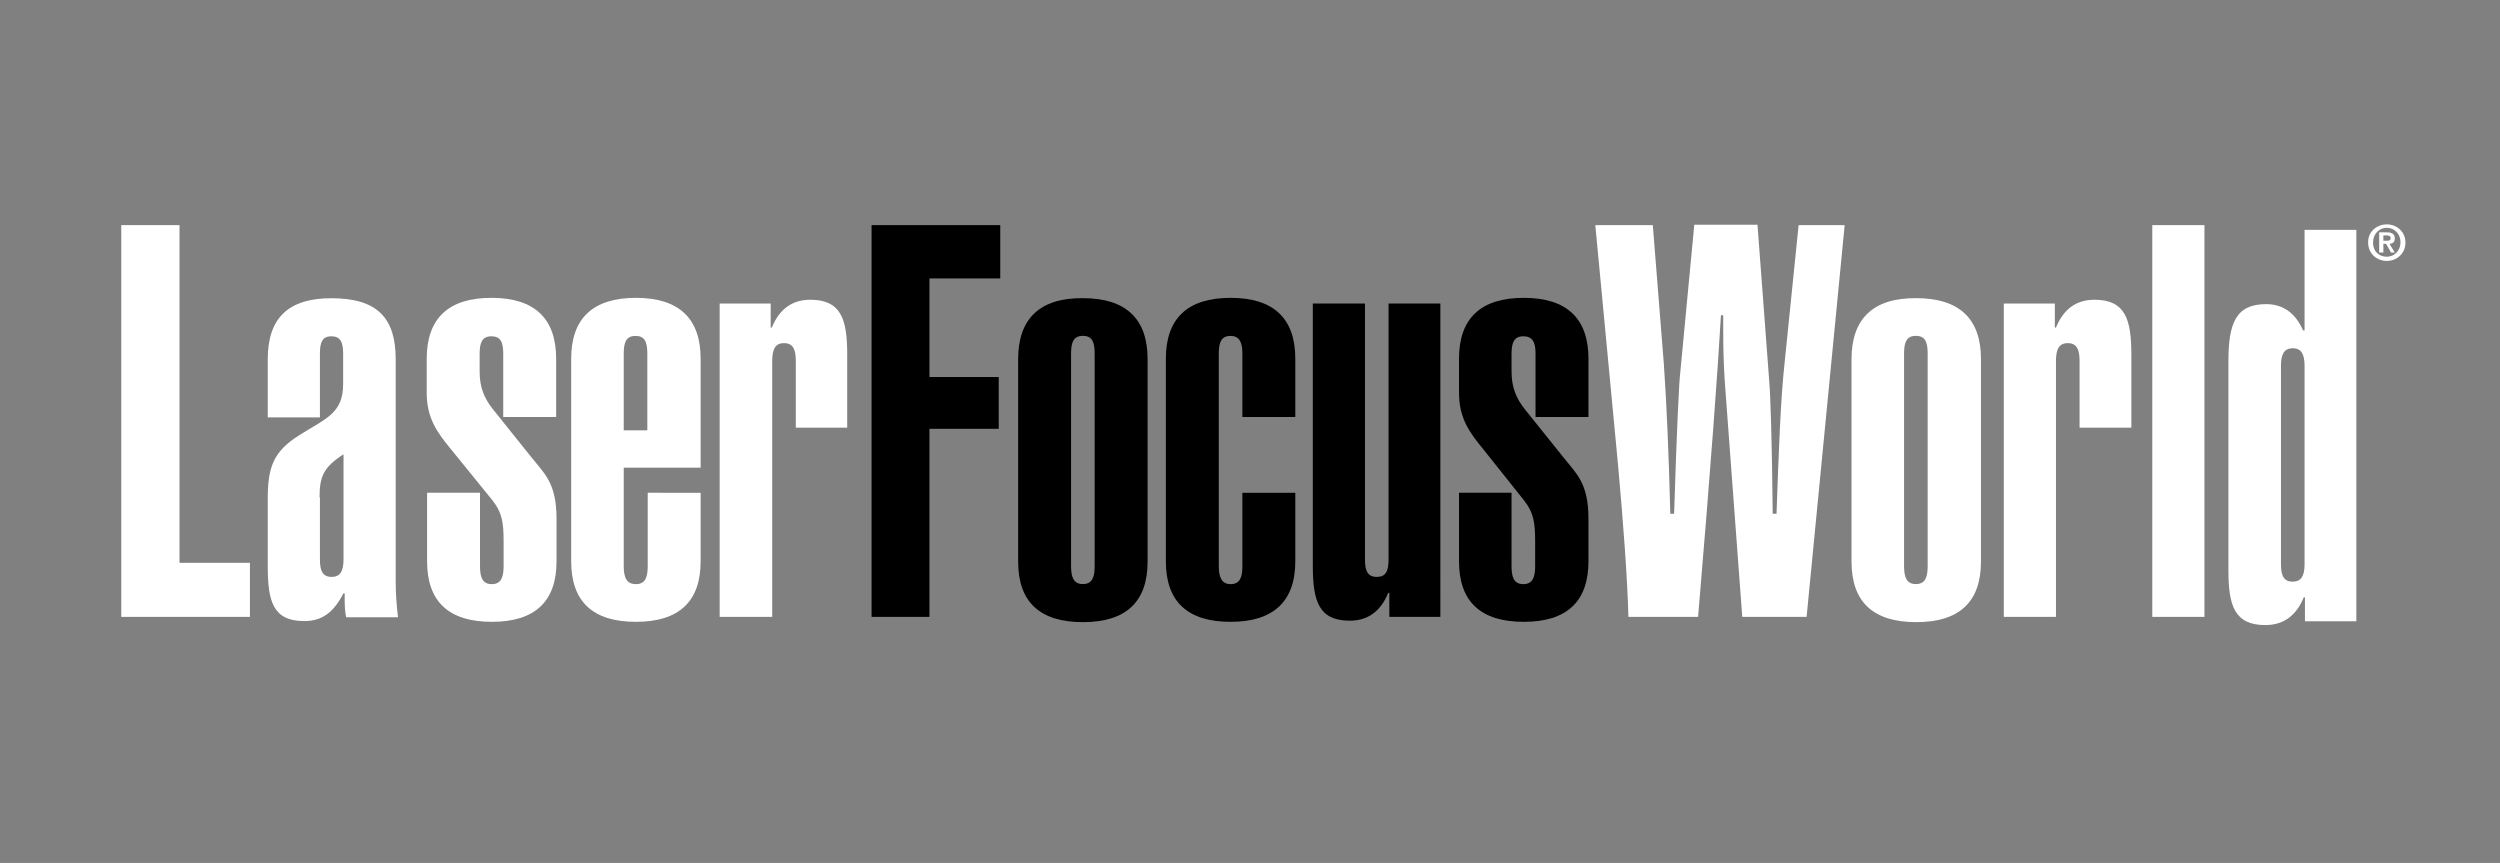 <?xml version="1.0" encoding="UTF-8" standalone="no" ?>
<!DOCTYPE svg PUBLIC "-//W3C//DTD SVG 1.1//EN" "http://www.w3.org/Graphics/SVG/1.1/DTD/svg11.dtd">
<svg xmlns="http://www.w3.org/2000/svg" xmlns:xlink="http://www.w3.org/1999/xlink" version="1.1" width="394" height="136" viewBox="0 0 394 136" xml:space="preserve">
<rect x="0" y="0" width="394" height="136" fill="#808080" stroke="none"/>
<desc>Created with Fabric.js 3.6.3</desc>
<defs>
</defs>
<g transform="matrix(1 0 0 1 308.5 81)"  >
<g style=""   >
		<g transform="matrix(0.6 0 0 0.6 -317.2 -117.72)"  >
<path style="stroke: none; stroke-width: 1; stroke-dasharray: none; stroke-linecap: butt; stroke-dashoffset: 0; stroke-linejoin: miter; stroke-miterlimit: 4; fill: rgb(255,255,255); fill-rule: nonzero; opacity: 1;"  transform=" translate(-12, -12)" d="M 20.447 20.452 h -3.554 v -5.569 c 0 -1.328 -0.027 -3.037 -1.852 -3.037 c -1.853 0 -2.136 1.445 -2.136 2.939 v 5.667 H 9.351 V 9 h 3.414 v 1.561 h 0.046 c 0.477 -0.9 1.637 -1.85 3.37 -1.85 c 3.601 0 4.267 2.37 4.267 5.455 v 6.286 z M 5.337 7.433 a 2.062 2.062 0 0 1 -2.063 -2.065 a 2.064 2.064 0 1 1 2.063 2.065 z m 1.782 13.019 H 3.555 V 9 h 3.564 v 11.452 z M 22.225 0 H 1.771 C 0.792 0 0 0.774 0 1.729 v 20.542 C 0 23.227 0.792 24 1.771 24 h 20.451 C 23.2 24 24 23.227 24 22.271 V 1.729 C 24 0.774 23.2 0 22.222 0 h 0.003 z" stroke-linecap="round" />
</g>
		<g transform="matrix(0.6 0 0 0.6 -279.25 -14.65)"  >
<polygon style="stroke: rgb(0,0,0); stroke-opacity: 0; stroke-width: 1; stroke-dasharray: none; stroke-linecap: butt; stroke-dashoffset: 0; stroke-linejoin: miter; stroke-miterlimit: 4; fill: rgb(255,255,255); fill-rule: nonzero; opacity: 1;"  points="-16.9,-51.45 -1.6,-51.45 -1.6,37.25 16.9,37.25 16.9,51.45 -16.9,51.45 " />
</g>
		<g transform="matrix(0.6 0 0 0.6 -256.04 -8.56)"  >
<path style="stroke: rgb(0,0,0); stroke-opacity: 0; stroke-width: 1; stroke-dasharray: none; stroke-linecap: butt; stroke-dashoffset: 0; stroke-linejoin: miter; stroke-miterlimit: 4; fill: rgb(255,255,255); fill-rule: nonzero; opacity: 1;"  transform=" translate(75.6, -284.7)" d="M -79.1 294.6 c 0 -5.4 1 -7.9 6.3 -11.3 v 27.6 c 0 3.1 -0.9 4.6 -3.1 4.6 c -2.4 0 -3.1 -1.6 -3.1 -4.6 V 294.6 z M -58.5 326 c -0.4 -3.3 -0.6 -6.3 -0.6 -9.4 v -58.3 c 0 -10.7 -4.7 -16 -16.9 -16 c -11.4 0 -16.7 5.3 -16.7 16 v 15.3 h 13.7 v -16.7 c 0 -3 0.6 -4.6 3 -4.6 c 2.3 0 3.1 1.4 3.1 4.6 v 7.9 c 0 7.7 -4.4 9 -11.4 13.4 c -7.1 4.4 -8.4 8.7 -8.4 16.9 v 17.6 c 0 9.3 1.4 14.4 9.6 14.4 c 4.7 0 7.7 -2.3 10.3 -7.3 h 0.3 v 1.7 c 0 1.7 0.1 3.3 0.4 4.6 H -58.5 z" stroke-linecap="round" />
</g>
		<g transform="matrix(0.6 0 0 0.6 -231.02 -8.53)"  >
<path style="stroke: rgb(0,0,0); stroke-opacity: 0; stroke-width: 1; stroke-dasharray: none; stroke-linecap: butt; stroke-dashoffset: 0; stroke-linejoin: miter; stroke-miterlimit: 4; fill: rgb(255,255,255); fill-rule: nonzero; opacity: 1;"  transform=" translate(35.15, -284.75)" d="M -35.2 252.3 c -2.4 0 -3.1 1.6 -3.1 4.6 v 4.6 c 0 3.9 1 6.9 3.6 10.1 l 9.7 12.1 c 3.6 4.6 6.9 6.9 6.9 16.6 v 11.1 c 0 10.6 -5.7 15.9 -17 15.9 c -11.3 0 -17 -5.3 -17 -15.9 v -18 h 13.9 v 19.3 c 0 3 0.7 4.7 3.1 4.7 c 2.3 0 3.1 -1.6 3.1 -4.7 v -6.3 c 0 -5 -0.3 -7.7 -3 -11.1 L -45.8 282 c -3.6 -4.4 -6.4 -8.1 -6.4 -14.9 v -8.9 c 0 -10.6 5.7 -16 17 -16 c 11.3 0 17 5.4 17 16 v 15.3 h -13.9 v -16.7 C -32.1 253.7 -32.9 252.3 -35.2 252.3" stroke-linecap="round" />
</g>
		<g transform="matrix(0.6 0 0 0.6 -208.28 -8.53)"  >
<path style="stroke: rgb(0,0,0); stroke-opacity: 0; stroke-width: 1; stroke-dasharray: none; stroke-linecap: butt; stroke-dashoffset: 0; stroke-linejoin: miter; stroke-miterlimit: 4; fill: rgb(255,255,255); fill-rule: nonzero; opacity: 1;"  transform=" translate(-4, -284.75)" d="M 7.1 277 H 0.8 v -20.2 c 0 -3 0.7 -4.6 3.1 -4.6 c 2.3 0 3.1 1.4 3.1 4.6 V 277 z M 0.8 312.7 v -25.9 H 21 v -28.6 c 0 -10.6 -5.7 -16 -17 -16 c -11.3 0 -17 5.4 -17 16 v 53.2 c 0 10.6 5.7 15.9 17 15.9 c 11.3 0 17 -5.3 17 -15.9 v -18 H 7.1 v 19.3 c 0 3 -0.7 4.7 -3.1 4.7 C 1.7 317.4 0.8 315.9 0.8 312.7" stroke-linecap="round" />
</g>
		<g transform="matrix(0.6 0 0 0.6 -185.03 -8.77)"  >
<path style="stroke: rgb(0,0,0); stroke-opacity: 0; stroke-width: 1; stroke-dasharray: none; stroke-linecap: butt; stroke-dashoffset: 0; stroke-linejoin: miter; stroke-miterlimit: 4; fill: rgb(255,255,255); fill-rule: nonzero; opacity: 1;"  transform=" translate(-42.75, -284.35)" d="M 26 243.7 h 13.4 v 6.3 h 0.3 c 2 -4.9 5.4 -7.3 10.1 -7.3 c 8.1 0 9.7 5.1 9.7 14.4 v 19.2 H 46 v -17.5 c 0 -3 -0.7 -4.7 -3.1 -4.7 c -2.3 0 -3.1 1.6 -3.1 4.7 V 326 H 26 V 243.7 z" stroke-linecap="round" />
</g>
		<g transform="matrix(0.6 0 0 0.6 -161 -14.65)"  >
<polygon style="stroke: rgb(0,0,0); stroke-opacity: 0; stroke-width: 1; stroke-dasharray: none; stroke-linecap: butt; stroke-dashoffset: 0; stroke-linejoin: miter; stroke-miterlimit: 4; fill: rgb(0,0,0); fill-rule: nonzero; opacity: 1;"  points="-16.9,-51.45 16.9,-51.45 16.9,-37.45 -1.7,-37.45 -1.7,-11.55 16.5,-11.55 16.5,2.05 -1.7,2.05 -1.7,51.45 -16.9,51.45 " />
</g>
		<g transform="matrix(0.6 0 0 0.6 -137.84 -8.48)"  >
<path style="stroke: rgb(0,0,0); stroke-opacity: 0; stroke-width: 1; stroke-dasharray: none; stroke-linecap: butt; stroke-dashoffset: 0; stroke-linejoin: miter; stroke-miterlimit: 4; fill: rgb(0,0,0); fill-rule: nonzero; opacity: 1;"  transform=" translate(-121.4, -284.85)" d="M 118.3 256.8 c 0 -3 0.7 -4.6 3.1 -4.6 c 2.3 0 3.1 1.4 3.1 4.6 v 55.9 c 0 3 -0.7 4.7 -3.1 4.7 c -2.3 0 -3.1 -1.6 -3.1 -4.7 V 256.8 z M 104.4 258.3 v 53.2 c 0 10.6 5.7 15.9 17 15.9 c 11.3 0 17 -5.3 17 -15.9 v -53.2 c 0 -10.6 -5.7 -16 -17 -16 C 110.1 242.2 104.4 247.7 104.4 258.3" stroke-linecap="round" />
</g>
		<g transform="matrix(0.6 0 0 0.6 -114.56 -8.53)"  >
<path style="stroke: rgb(0,0,0); stroke-opacity: 0; stroke-width: 1; stroke-dasharray: none; stroke-linecap: butt; stroke-dashoffset: 0; stroke-linejoin: miter; stroke-miterlimit: 4; fill: rgb(0,0,0); fill-rule: nonzero; opacity: 1;"  transform=" translate(-160.2, -284.75)" d="M 160.2 327.3 c -11.3 0 -17 -5.3 -17 -15.9 v -53.2 c 0 -10.6 5.7 -16 17 -16 c 11.3 0 17 5.4 17 16 v 15.3 h -13.9 v -16.7 c 0 -3.1 -0.9 -4.6 -3.1 -4.6 c -2.4 0 -3.1 1.6 -3.1 4.6 v 55.9 c 0 3.1 0.9 4.7 3.1 4.7 c 2.4 0 3.1 -1.7 3.1 -4.7 v -19.3 h 13.9 v 18 C 177.2 322 171.4 327.3 160.2 327.3" stroke-linecap="round" />
</g>
		<g transform="matrix(0.6 0 0 0.6 -91.55 -8.17)"  >
<path style="stroke: rgb(0,0,0); stroke-opacity: 0; stroke-width: 1; stroke-dasharray: none; stroke-linecap: butt; stroke-dashoffset: 0; stroke-linejoin: miter; stroke-miterlimit: 4; fill: rgb(0,0,0); fill-rule: nonzero; opacity: 1;"  transform=" translate(-198.55, -285.35)" d="M 215.3 326 h -13.4 v -6.3 h -0.3 c -2 4.9 -5.4 7.3 -10.1 7.3 c -8.1 0 -9.7 -5.1 -9.7 -14.4 v -68.9 h 13.7 v 67.2 c 0 3 0.7 4.6 3.1 4.6 c 2.3 0 3.1 -1.4 3.1 -4.6 v -67.2 h 13.6 V 326 z" stroke-linecap="round" />
</g>
		<g transform="matrix(0.6 0 0 0.6 -68.36 -8.53)"  >
<path style="stroke: rgb(0,0,0); stroke-opacity: 0; stroke-width: 1; stroke-dasharray: none; stroke-linecap: butt; stroke-dashoffset: 0; stroke-linejoin: miter; stroke-miterlimit: 4; fill: rgb(0,0,0); fill-rule: nonzero; opacity: 1;"  transform=" translate(-237.2, -284.75)" d="M 237.1 252.3 c -2.4 0 -3.1 1.6 -3.1 4.6 v 4.6 c 0 3.9 1 6.9 3.6 10.1 l 9.7 12.1 c 3.6 4.6 6.9 6.9 6.9 16.6 v 11.1 c 0 10.6 -5.7 15.9 -17 15.9 c -11.3 0 -17 -5.3 -17 -15.9 v -18 H 234 v 19.3 c 0 3 0.7 4.7 3.1 4.7 c 2.3 0 3.1 -1.6 3.1 -4.7 v -6.3 c 0 -5 -0.3 -7.7 -3 -11.1 L 226.6 282 c -3.6 -4.4 -6.4 -8.1 -6.4 -14.9 v -8.9 c 0 -10.6 5.7 -16 17 -16 c 11.3 0 17 5.4 17 16 v 15.3 h -13.9 v -16.7 C 240.3 253.7 239.4 252.3 237.1 252.3" stroke-linecap="round" />
</g>
		<g transform="matrix(0.6 0 0 0.6 -37.43 -14.68)"  >
<path style="stroke: rgb(0,0,0); stroke-opacity: 0; stroke-width: 1; stroke-dasharray: none; stroke-linecap: butt; stroke-dashoffset: 0; stroke-linejoin: miter; stroke-miterlimit: 4; fill: rgb(255,255,255); fill-rule: nonzero; opacity: 1;"  transform=" translate(-288.75, -274.5)" d="M 262 286.4 l -6 -63.3 h 15.1 l 2.9 36.4 c 0.7 10.1 1.3 23.4 1.7 39.4 h 1 c 0.7 -22.2 1.3 -34.6 1.6 -36.9 l 3.7 -39 h 16.6 l 3.1 41.3 c 0.3 3.4 0.7 15 0.9 34.6 h 1 c 0.6 -17.2 1.1 -30.3 2.1 -39.4 l 3.7 -36.4 h 12.1 l -10 102.9 h -16.9 l -4.6 -61.9 c -0.3 -4.6 -0.4 -8.9 -0.4 -13.2 v -4.1 H 289 c -0.7 12.6 -2.6 39 -6 79.2 h -18.3 C 264.4 315.3 263.4 302.1 262 286.4" stroke-linecap="round" />
</g>
		<g transform="matrix(0.6 0 0 0.6 -6.5 -8.48)"  >
<path style="stroke: rgb(0,0,0); stroke-opacity: 0; stroke-width: 1; stroke-dasharray: none; stroke-linecap: butt; stroke-dashoffset: 0; stroke-linejoin: miter; stroke-miterlimit: 4; fill: rgb(255,255,255); fill-rule: nonzero; opacity: 1;"  transform=" translate(-340.3, -284.85)" d="M 337.1 256.8 c 0 -3 0.7 -4.6 3.1 -4.6 c 2.3 0 3.1 1.4 3.1 4.6 v 55.9 c 0 3 -0.7 4.7 -3.1 4.7 c -2.3 0 -3.1 -1.6 -3.1 -4.7 V 256.8 z M 323.3 258.3 v 53.2 c 0 10.6 5.7 15.9 17 15.9 c 11.3 0 17 -5.3 17 -15.9 v -53.2 c 0 -10.6 -5.7 -16 -17 -16 C 329 242.2 323.3 247.7 323.3 258.3" stroke-linecap="round" />
</g>
		<g transform="matrix(0.6 0 0 0.6 17.35 -8.77)"  >
<path style="stroke: rgb(0,0,0); stroke-opacity: 0; stroke-width: 1; stroke-dasharray: none; stroke-linecap: butt; stroke-dashoffset: 0; stroke-linejoin: miter; stroke-miterlimit: 4; fill: rgb(255,255,255); fill-rule: nonzero; opacity: 1;"  transform=" translate(-380.05, -284.35)" d="M 363.3 243.7 h 13.4 v 6.3 h 0.3 c 2 -4.9 5.4 -7.3 10.1 -7.3 c 8.1 0 9.7 5.1 9.7 14.4 v 19.2 h -13.6 v -17.5 c 0 -3 -0.7 -4.7 -3.1 -4.7 c -2.3 0 -3.1 1.6 -3.1 4.7 V 326 h -13.7 V 243.7 z" stroke-linecap="round" />
</g>
		<g transform="matrix(0.6 0 0 0.6 34.81 -14.65)"  >
<rect style="stroke: rgb(0,0,0); stroke-opacity: 0; stroke-width: 1; stroke-dasharray: none; stroke-linecap: butt; stroke-dashoffset: 0; stroke-linejoin: miter; stroke-miterlimit: 4; fill: rgb(255,255,255); fill-rule: nonzero; opacity: 1;"  x="-6.85" y="-51.45" rx="0" ry="0" width="13.7" height="102.9" />
</g>
		<g transform="matrix(0.6 0 0 0.6 52.78 -13.63)"  >
<path style="stroke: rgb(0,0,0); stroke-opacity: 0; stroke-width: 1; stroke-dasharray: none; stroke-linecap: butt; stroke-dashoffset: 0; stroke-linejoin: miter; stroke-miterlimit: 4; fill: rgb(255,255,255); fill-rule: nonzero; opacity: 1;"  transform=" translate(-439.1, -275)" d="M 442.3 310.9 c 0 3.1 -0.9 4.6 -3.1 4.6 c -2.4 0 -3.1 -1.6 -3.1 -4.6 v -52 c 0 -3 0.7 -4.7 3.1 -4.7 c 2.3 0 3.1 1.6 3.1 4.7 V 310.9 z M 455.9 326 V 223.1 h -13.6 v 26.4 h -0.4 c -2 -4.6 -5.3 -6.9 -9.7 -6.9 c -8 0 -9.9 5.1 -9.9 15 v 54.9 c 0 9.3 1.6 14.4 9.7 14.4 c 4.7 0 8.1 -2.4 10.1 -7.3 h 0.3 v 6.3 H 455.9 z" stroke-linecap="round" />
</g>
		<g transform="matrix(0.6 0 0 0.6 67.66 -42.76)"  >
<path style="stroke: rgb(0,0,0); stroke-opacity: 0; stroke-width: 1; stroke-dasharray: none; stroke-linecap: butt; stroke-dashoffset: 0; stroke-linejoin: miter; stroke-miterlimit: 4; fill: rgb(255,255,255); fill-rule: nonzero; opacity: 1;"  transform=" translate(-463.9, -227.7)" d="M 463.9 222.9 c 2.6 0 4.9 1.9 4.9 4.8 c 0 2.9 -2.3 4.8 -4.9 4.8 c -2.6 0 -4.9 -1.9 -4.9 -4.8 C 458.9 224.8 461.3 222.9 463.9 222.9 M 463.9 231.4 c 2 0 3.6 -1.6 3.6 -3.8 c 0 -2.2 -1.6 -3.8 -3.6 -3.8 c -2 0 -3.6 1.6 -3.6 3.8 C 460.2 229.9 461.8 231.4 463.9 231.4 M 461.9 225 h 2 c 1.3 0 2.1 0.4 2.1 1.6 c 0 1 -0.6 1.4 -1.4 1.4 l 1.4 2.3 H 465 l -1.3 -2.3 H 463 v 2.3 h -1.1 V 225 z M 463 227.2 h 0.9 c 0.6 0 1 -0.1 1 -0.7 c 0 -0.6 -0.6 -0.7 -1.1 -0.7 H 463 V 227.2 z" stroke-linecap="round" />
</g>
</g>
</g>
</svg>